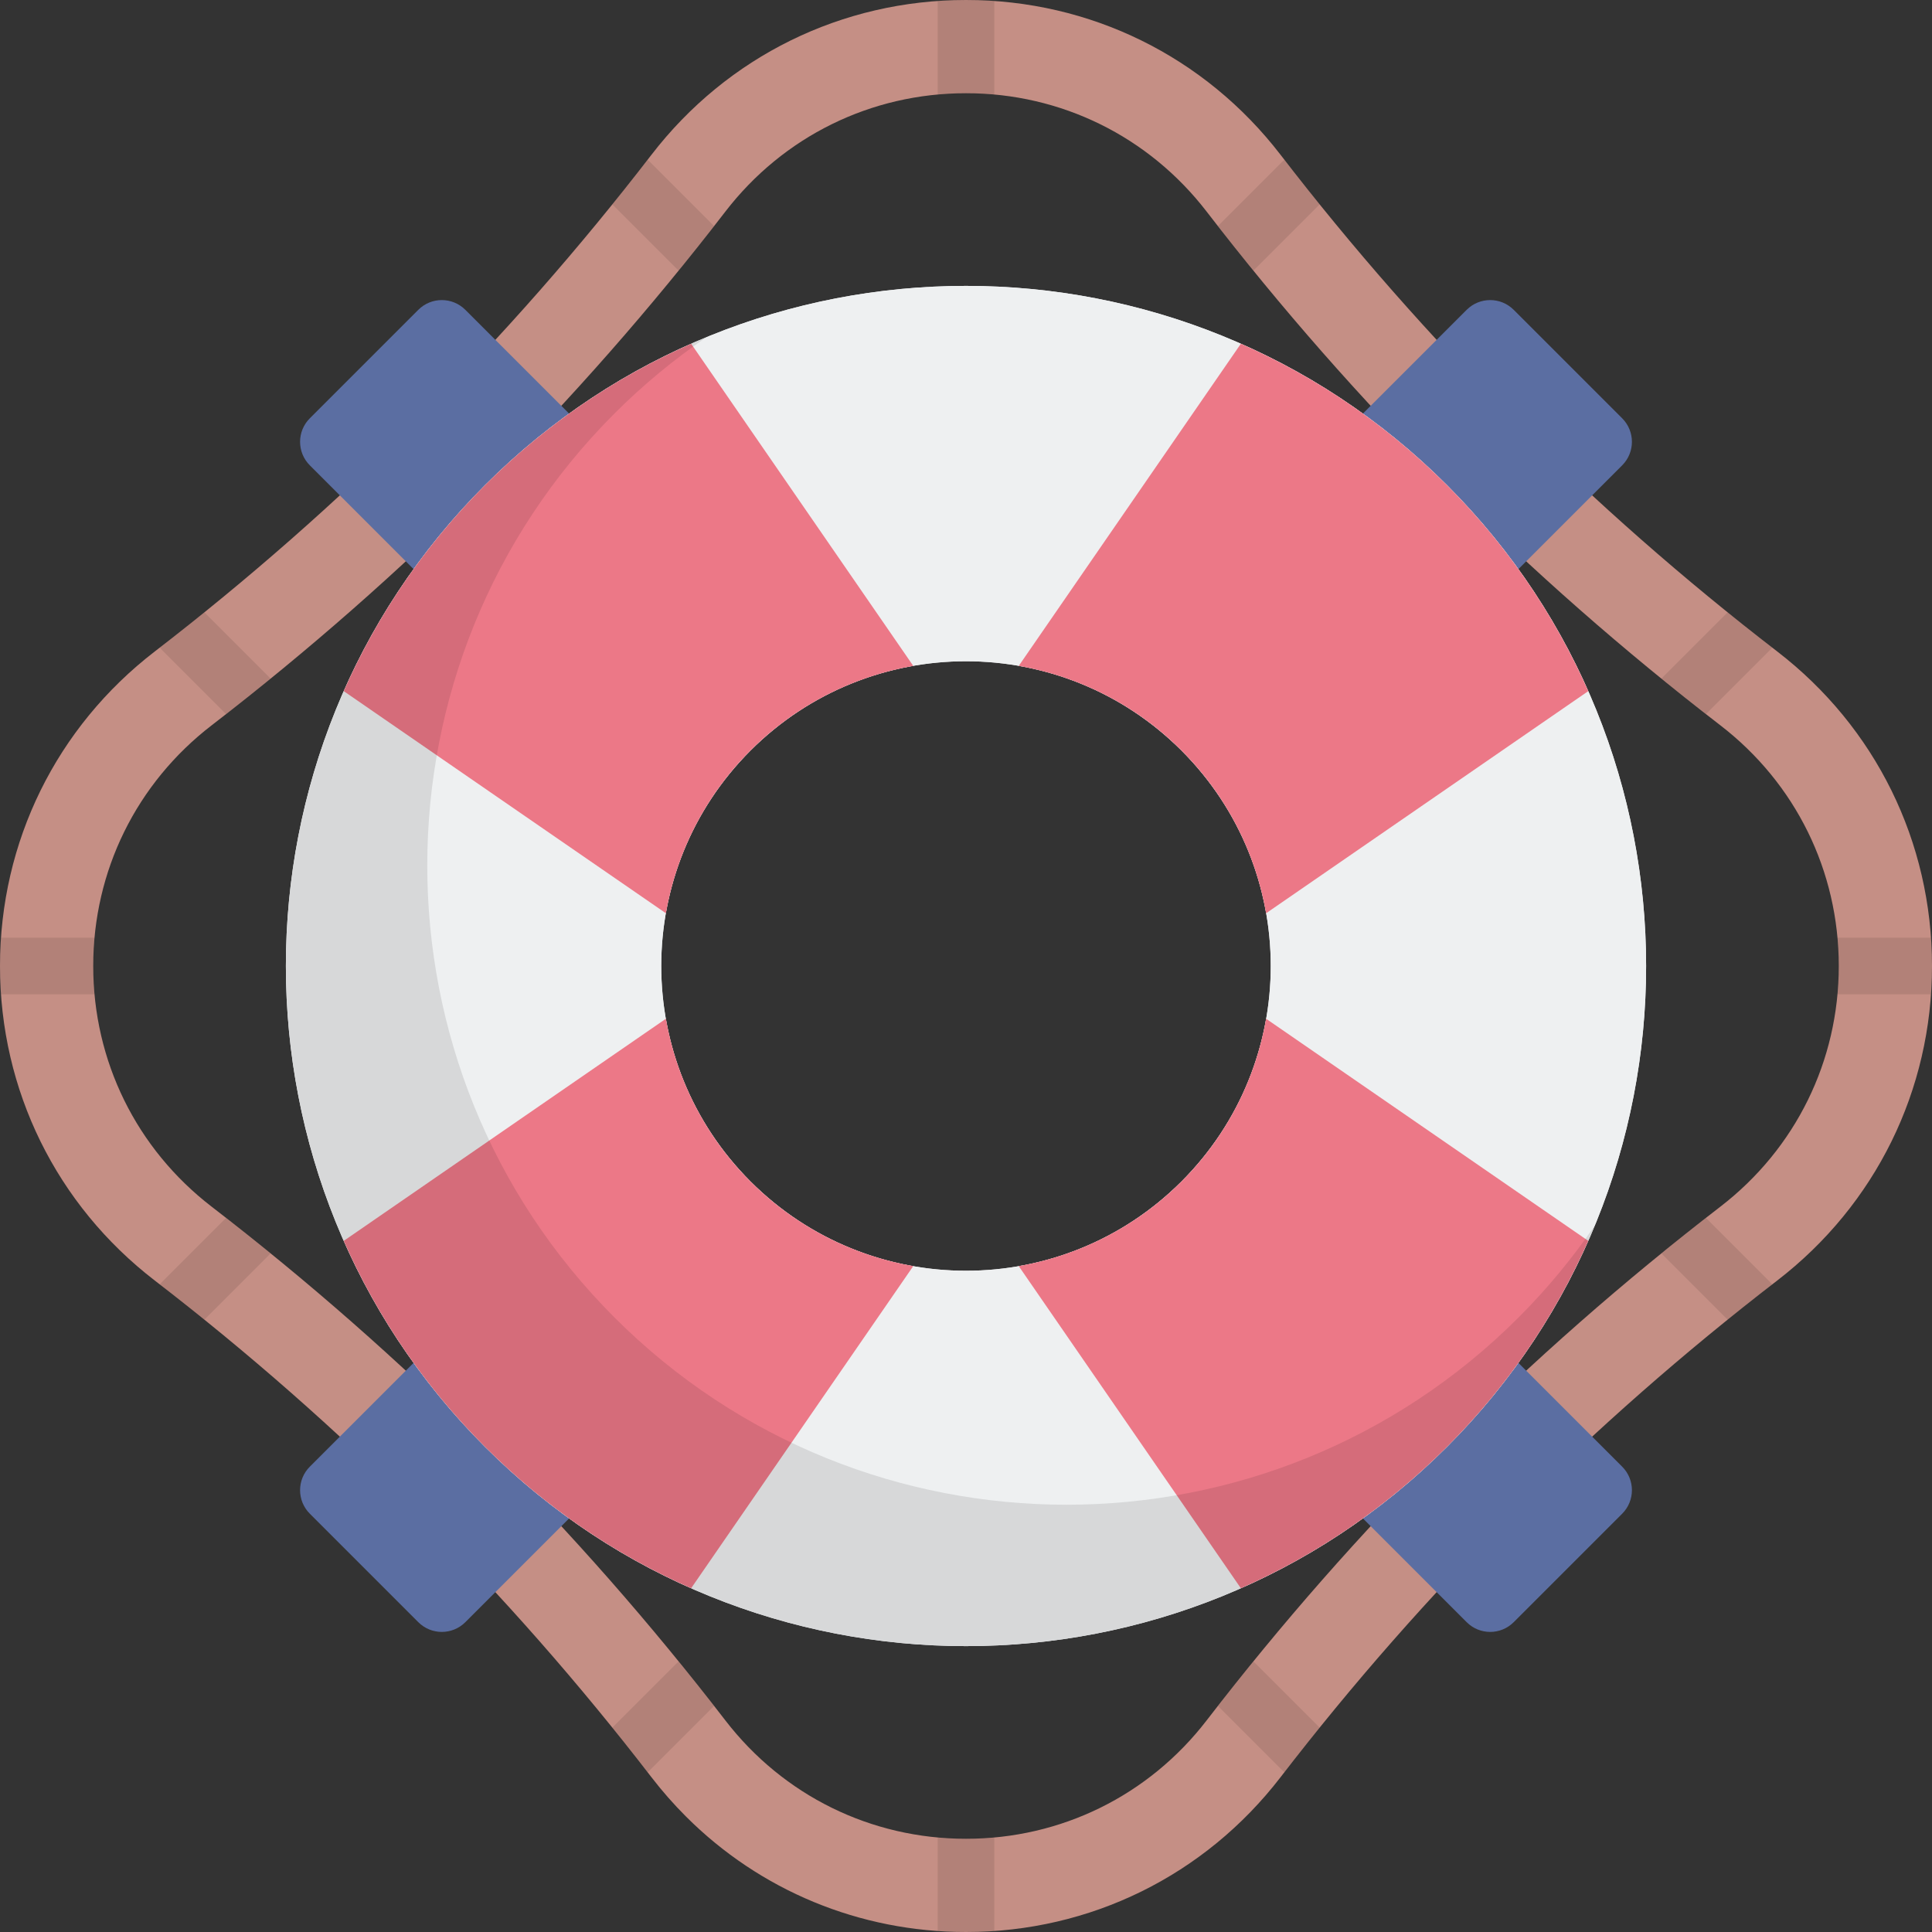 <?xml version="1.0" encoding="iso-8859-1"?>
<!-- Generator: Adobe Illustrator 19.0.0, SVG Export Plug-In . SVG Version: 6.00 Build 0)  -->
<svg version="1.1" id="Capa_1" xmlns="http://www.w3.org/2000/svg" xmlns:xlink="http://www.w3.org/1999/xlink" x="0px" y="0px"
	 viewBox="0 0 512 512" style="enable-background:new 0 0 512 512;" xml:space="preserve">
<rect x="0" y="0" width="512" height="512" fill="#333333" stroke="none"/>
<path style="fill:#C58F85;" d="M181.777,481.384c-3.236-3.236-6.287-6.706-9.132-10.4c-37.999-49.342-82.287-93.63-131.629-131.629
	C14.946,319.278,0,288.9,0,256c0-32.899,14.95-63.281,41.016-83.354c49.343-38.001,93.629-82.287,131.63-131.63
	C192.719,14.95,223.1,0,256,0s63.28,14.941,83.355,41.016c37.999,49.342,82.287,93.63,131.629,131.629
	C497.056,192.721,512,223.101,512,256s-14.95,63.28-41.016,83.354c-49.343,38-93.629,82.287-131.63,131.63
	C319.281,497.05,288.9,512,256,512C227.763,512,201.379,500.987,181.777,481.384z M192.218,455.912
	c15.361,19.94,38.607,31.384,63.782,31.384s48.422-11.44,63.783-31.385c39.298-51.03,85.099-96.831,136.129-136.129
	c19.945-15.361,31.384-38.608,31.385-63.783c-0.001-25.175-11.443-48.426-31.384-63.782c-51.03-39.298-96.831-85.1-136.13-136.129
	C304.422,36.149,281.175,24.704,256,24.704s-48.422,11.44-63.783,31.385c-39.298,51.03-85.099,96.831-136.129,136.129
	C36.144,207.578,24.704,230.825,24.704,256c0,25.174,11.439,48.422,31.384,63.782C107.118,359.08,152.92,404.882,192.218,455.912
	L192.218,455.912z"/>
<g>
	<path style="fill:#5B6EA2;" d="M429.895,110.856l-28.75-28.75c-3.441-3.441-9.019-3.441-12.46,0l-33.072,33.072l41.21,41.21
		l33.072-33.072C433.336,119.875,433.336,114.296,429.895,110.856z"/>
	<path style="fill:#5B6EA2;" d="M110.855,82.105l-28.75,28.75c-3.441,3.441-3.441,9.019,0,12.46l33.072,33.072l41.21-41.21
		l-33.072-33.072C119.875,78.664,114.296,78.664,110.855,82.105z"/>
	<path style="fill:#5B6EA2;" d="M82.105,401.145l28.75,28.75c3.441,3.441,9.019,3.441,12.46,0l33.072-33.072l-41.21-41.21
		l-33.072,33.072C78.664,392.125,78.664,397.704,82.105,401.145z"/>
	<path style="fill:#5B6EA2;" d="M401.145,429.895l28.75-28.75c3.441-3.441,3.441-9.019,0-12.46l-33.072-33.072l-41.21,41.21
		l33.072,33.072C392.125,433.336,397.704,433.336,401.145,429.895z"/>
</g>
<path id="SVGCleanerId_0" style="fill:#EEF0F1;" d="M383.448,128.553c-70.387-70.387-184.508-70.387-254.895,0
	s-70.387,184.508,0,254.895s184.508,70.387,254.895,0C453.835,313.06,453.835,198.94,383.448,128.553z M198.891,313.109
	c-31.54-31.54-31.54-82.677,0-114.217s82.677-31.54,114.217,0s31.54,82.677,0,114.217S230.432,344.649,198.891,313.109z"/>
<g>
	<path id="SVGCleanerId_0_1_" style="fill:#EEF0F1;" d="M383.448,128.553c-70.387-70.387-184.508-70.387-254.895,0
		s-70.387,184.508,0,254.895s184.508,70.387,254.895,0C453.835,313.06,453.835,198.94,383.448,128.553z M198.891,313.109
		c-31.54-31.54-31.54-82.677,0-114.217s82.677-31.54,114.217,0s31.54,82.677,0,114.217S230.432,344.649,198.891,313.109z"/>
</g>
<path style="fill:#EC7887;" d="M420.905,328.841l-85.376-58.864c-2.762,15.796-10.221,30.932-22.421,43.132
	c-12.2,12.2-27.336,19.659-43.132,22.421l58.864,85.375c19.812-8.745,38.374-21.225,54.606-37.458
	C399.68,367.215,412.16,348.653,420.905,328.841z M183.159,91.095c-19.812,8.745-38.374,21.225-54.606,37.458
	c-16.233,16.233-28.712,34.794-37.458,54.606l85.375,58.864c2.762-15.796,10.221-30.931,22.421-43.132
	c12.2-12.2,27.336-19.659,43.132-22.421L183.159,91.095z M198.891,313.109c-12.2-12.2-19.66-27.336-22.421-43.132l-85.375,58.864
	c8.745,19.812,21.225,38.374,37.458,54.606s34.794,28.712,54.606,37.458l58.864-85.375
	C226.227,332.768,211.092,325.309,198.891,313.109z M328.841,91.095l-58.864,85.375c15.796,2.762,30.932,10.221,43.132,22.421
	c12.2,12.2,19.659,27.336,22.421,43.132l85.375-58.864c-8.745-19.812-21.225-38.374-37.458-54.606S348.653,99.84,328.841,91.095z"/>
<g style="opacity:0.1;">
	<path d="M179.85,440.324c-0.201,0.163-0.396,0.338-0.584,0.525l-17.006,17.007c3.149,3.899,6.268,7.824,9.336,11.789
		c0.24-0.188,0.475-0.386,0.696-0.607l16.939-16.94C186.143,448.141,183.017,444.216,179.85,440.324z"/>
	<path d="M24.704,256c0-2.516,0.12-5.011,0.345-7.482c-0.115-0.005-0.228-0.017-0.345-0.017H0.271C0.098,250.984,0,253.483,0,256
		s0.098,5.017,0.271,7.501h24.433c0.117,0,0.23-0.012,0.345-0.017C24.823,261.012,24.704,258.516,24.704,256z"/>
	<path d="M332.733,440.849c-0.187-0.187-0.383-0.362-0.584-0.525c-3.166,3.892-6.293,7.818-9.381,11.774l16.94,16.94
		c0.221,0.221,0.455,0.419,0.695,0.607c3.069-3.965,6.187-7.891,9.336-11.789L332.733,440.849z"/>
	<path d="M511.729,248.5h-24.433c-0.116,0-0.23,0.012-0.345,0.017c0.226,2.472,0.345,4.967,0.345,7.483
		c0,2.516-0.12,5.011-0.345,7.482c0.115,0.005,0.228,0.017,0.345,0.017h24.433c0.173-2.483,0.271-4.983,0.271-7.499
		C512,253.483,511.902,250.984,511.729,248.5z"/>
	<path d="M469.038,339.709l-16.94-16.94c-3.957,3.088-7.882,6.215-11.775,9.381c0.163,0.201,0.337,0.396,0.524,0.582l17.008,17.008
		c3.899-3.15,7.824-6.268,11.79-9.336C469.457,340.164,469.259,339.93,469.038,339.709z"/>
	<path d="M59.902,322.769l-16.94,16.94c-0.221,0.221-0.419,0.455-0.607,0.695c3.965,3.069,7.89,6.187,11.79,9.336l17.007-17.008
		c0.187-0.187,0.361-0.382,0.525-0.583C67.784,328.984,63.859,325.857,59.902,322.769z"/>
	<path d="M248.5,0.271v24.433c0,0.117,0.012,0.23,0.017,0.345c2.471-0.226,4.967-0.345,7.483-0.345c2.516,0,5.011,0.12,7.483,0.345
		c0.005-0.115,0.017-0.229,0.017-0.345V0.271C261.016,0.098,258.516,0,256,0C253.483,0,250.984,0.098,248.5,0.271z"/>
	<path d="M42.962,172.291l16.94,16.94c3.957-3.088,7.882-6.215,11.775-9.381c-0.163-0.201-0.337-0.396-0.525-0.583L54.145,162.26
		c-3.899,3.15-7.824,6.268-11.79,9.336C42.543,171.836,42.741,172.07,42.962,172.291z"/>
	<path d="M452.098,189.231l16.94-16.94c0.221-0.221,0.419-0.455,0.607-0.695c-3.965-3.069-7.89-6.187-11.79-9.336l-17.008,17.008
		c-0.187,0.187-0.361,0.382-0.524,0.583C444.216,183.017,448.141,186.143,452.098,189.231z"/>
	<path d="M263.5,511.729v-24.433c0-0.117-0.012-0.23-0.017-0.345c-2.471,0.226-4.967,0.345-7.483,0.345
		c-2.516,0-5.011-0.12-7.483-0.345c-0.005,0.115-0.017,0.228-0.017,0.345v24.439c2.483,0.173,4.984,0.265,7.5,0.265
		C258.517,512,261.016,511.902,263.5,511.729z"/>
	<path d="M179.267,71.151c0.187,0.187,0.383,0.362,0.584,0.525c3.166-3.892,6.293-7.818,9.381-11.774l-16.94-16.94
		c-0.221-0.221-0.455-0.419-0.695-0.607c-3.069,3.965-6.187,7.891-9.336,11.79L179.267,71.151z"/>
	<path d="M332.15,71.677c0.201-0.163,0.396-0.338,0.584-0.525l17.006-17.007c-3.149-3.899-6.267-7.824-9.336-11.789
		c-0.24,0.188-0.474,0.386-0.696,0.607l-16.939,16.94C325.857,63.859,328.983,67.784,332.15,71.677z"/>
</g>
<path style="opacity:0.1;enable-background:new    ;" d="M402.425,349.152c-66.157,66.157-173.419,66.157-239.576,0
	s-66.157-173.419,0-239.576c7.62-7.621,15.792-14.352,24.378-20.217c-21.339,8.796-41.335,21.855-58.674,39.194
	c-70.387,70.387-70.387,184.508,0,254.895s184.508,70.387,254.895,0c17.339-17.339,30.397-37.335,39.194-58.674
	C416.776,333.36,410.045,341.531,402.425,349.152z"/>
<g>
</g>
<g>
</g>
<g>
</g>
<g>
</g>
<g>
</g>
<g>
</g>
<g>
</g>
<g>
</g>
<g>
</g>
<g>
</g>
<g>
</g>
<g>
</g>
<g>
</g>
<g>
</g>
<g>
</g>
</svg>
